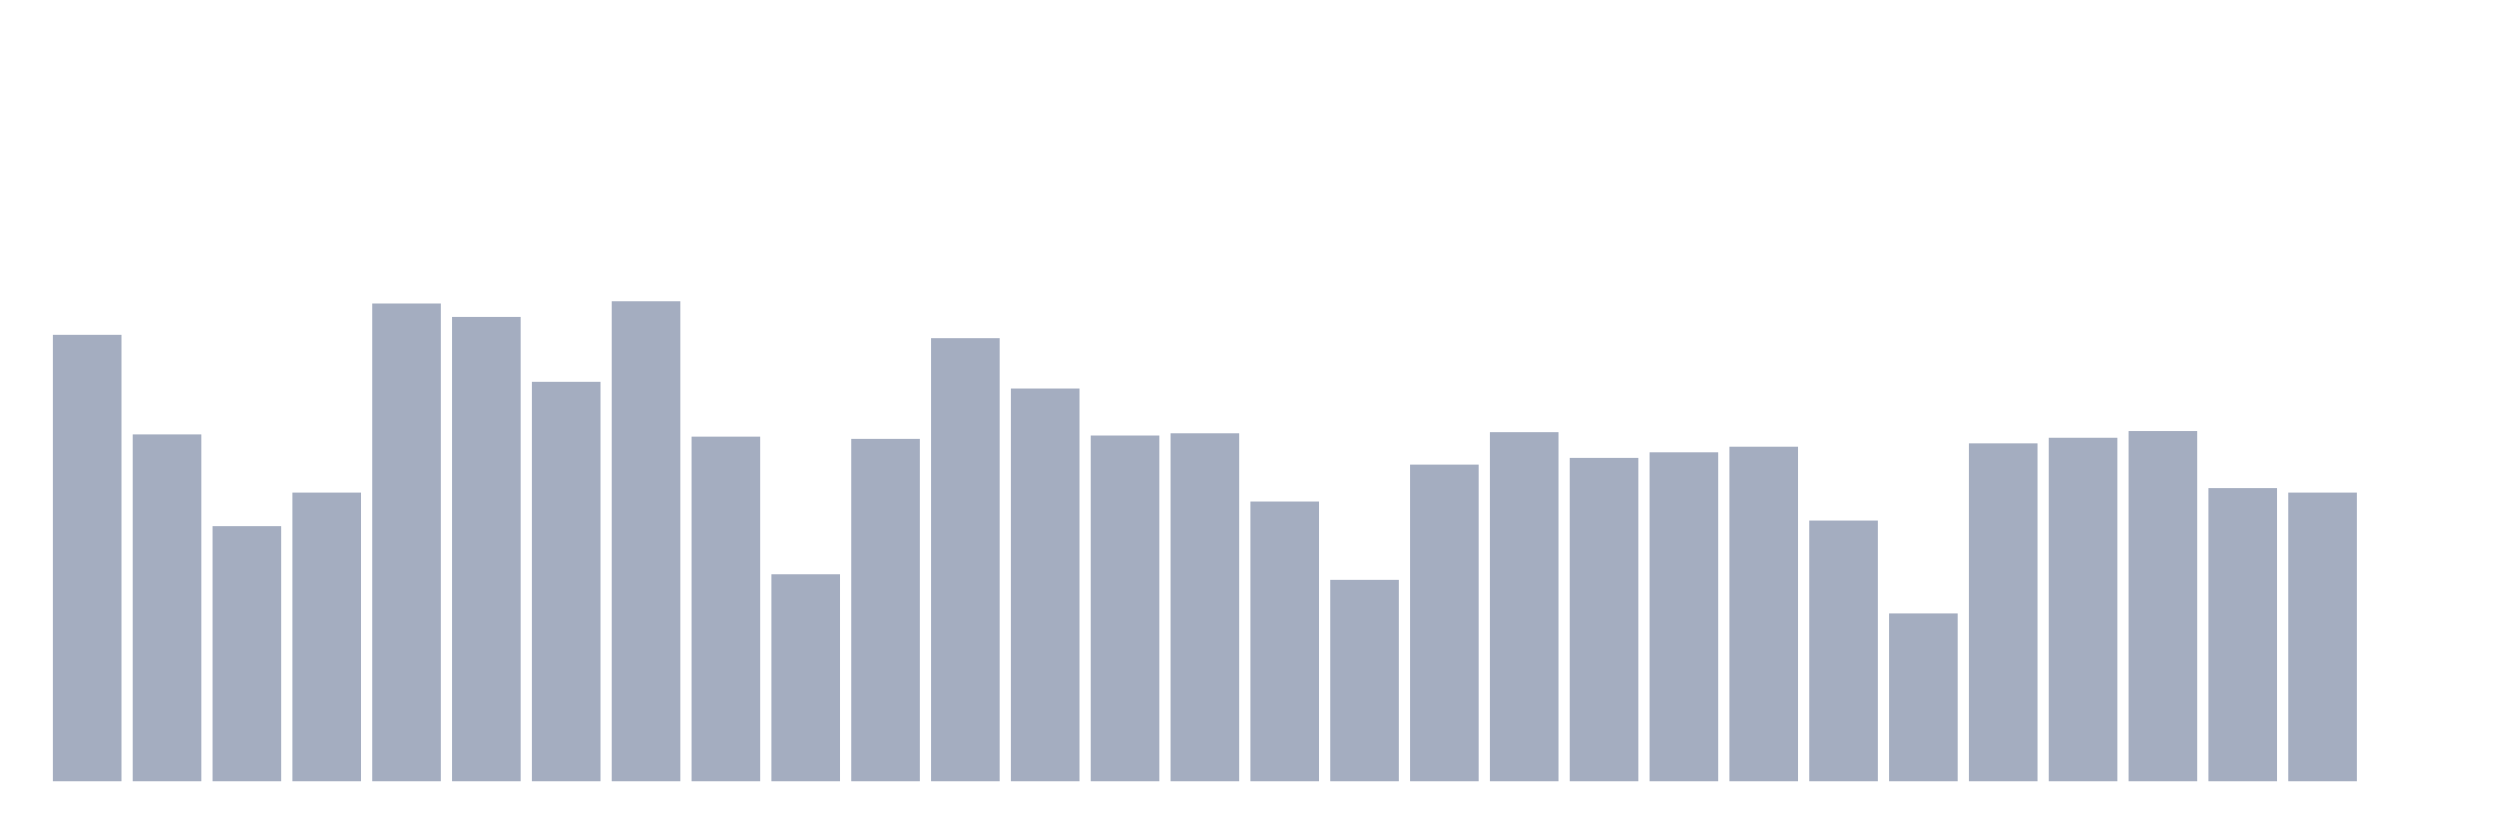 <svg xmlns="http://www.w3.org/2000/svg" viewBox="0 0 480 160"><g transform="translate(10,10)"><rect class="bar" x="0.153" width="13.175" y="54.286" height="85.714" fill="rgb(164,173,192)"></rect><rect class="bar" x="15.482" width="13.175" y="73.405" height="66.595" fill="rgb(164,173,192)"></rect><rect class="bar" x="30.81" width="13.175" y="91.02" height="48.98" fill="rgb(164,173,192)"></rect><rect class="bar" x="46.138" width="13.175" y="84.576" height="55.424" fill="rgb(164,173,192)"></rect><rect class="bar" x="61.466" width="13.175" y="48.271" height="91.729" fill="rgb(164,173,192)"></rect><rect class="bar" x="76.794" width="13.175" y="50.849" height="89.151" fill="rgb(164,173,192)"></rect><rect class="bar" x="92.123" width="13.175" y="63.308" height="76.692" fill="rgb(164,173,192)"></rect><rect class="bar" x="107.451" width="13.175" y="47.841" height="92.159" fill="rgb(164,173,192)"></rect><rect class="bar" x="122.779" width="13.175" y="73.835" height="66.165" fill="rgb(164,173,192)"></rect><rect class="bar" x="138.107" width="13.175" y="100.258" height="39.742" fill="rgb(164,173,192)"></rect><rect class="bar" x="153.436" width="13.175" y="74.264" height="65.736" fill="rgb(164,173,192)"></rect><rect class="bar" x="168.764" width="13.175" y="54.93" height="85.07" fill="rgb(164,173,192)"></rect><rect class="bar" x="184.092" width="13.175" y="64.597" height="75.403" fill="rgb(164,173,192)"></rect><rect class="bar" x="199.42" width="13.175" y="73.62" height="66.38" fill="rgb(164,173,192)"></rect><rect class="bar" x="214.748" width="13.175" y="73.19" height="66.81" fill="rgb(164,173,192)"></rect><rect class="bar" x="230.077" width="13.175" y="86.294" height="53.706" fill="rgb(164,173,192)"></rect><rect class="bar" x="245.405" width="13.175" y="101.332" height="38.668" fill="rgb(164,173,192)"></rect><rect class="bar" x="260.733" width="13.175" y="79.205" height="60.795" fill="rgb(164,173,192)"></rect><rect class="bar" x="276.061" width="13.175" y="72.975" height="67.025" fill="rgb(164,173,192)"></rect><rect class="bar" x="291.39" width="13.175" y="77.916" height="62.084" fill="rgb(164,173,192)"></rect><rect class="bar" x="306.718" width="13.175" y="76.842" height="63.158" fill="rgb(164,173,192)"></rect><rect class="bar" x="322.046" width="13.175" y="75.768" height="64.232" fill="rgb(164,173,192)"></rect><rect class="bar" x="337.374" width="13.175" y="89.946" height="50.054" fill="rgb(164,173,192)"></rect><rect class="bar" x="352.702" width="13.175" y="107.777" height="32.223" fill="rgb(164,173,192)"></rect><rect class="bar" x="368.031" width="13.175" y="75.124" height="64.876" fill="rgb(164,173,192)"></rect><rect class="bar" x="383.359" width="13.175" y="74.049" height="65.951" fill="rgb(164,173,192)"></rect><rect class="bar" x="398.687" width="13.175" y="72.76" height="67.24" fill="rgb(164,173,192)"></rect><rect class="bar" x="414.015" width="13.175" y="83.716" height="56.284" fill="rgb(164,173,192)"></rect><rect class="bar" x="429.344" width="13.175" y="84.576" height="55.424" fill="rgb(164,173,192)"></rect><rect class="bar" x="444.672" width="13.175" y="140" height="0" fill="rgb(164,173,192)"></rect></g></svg>